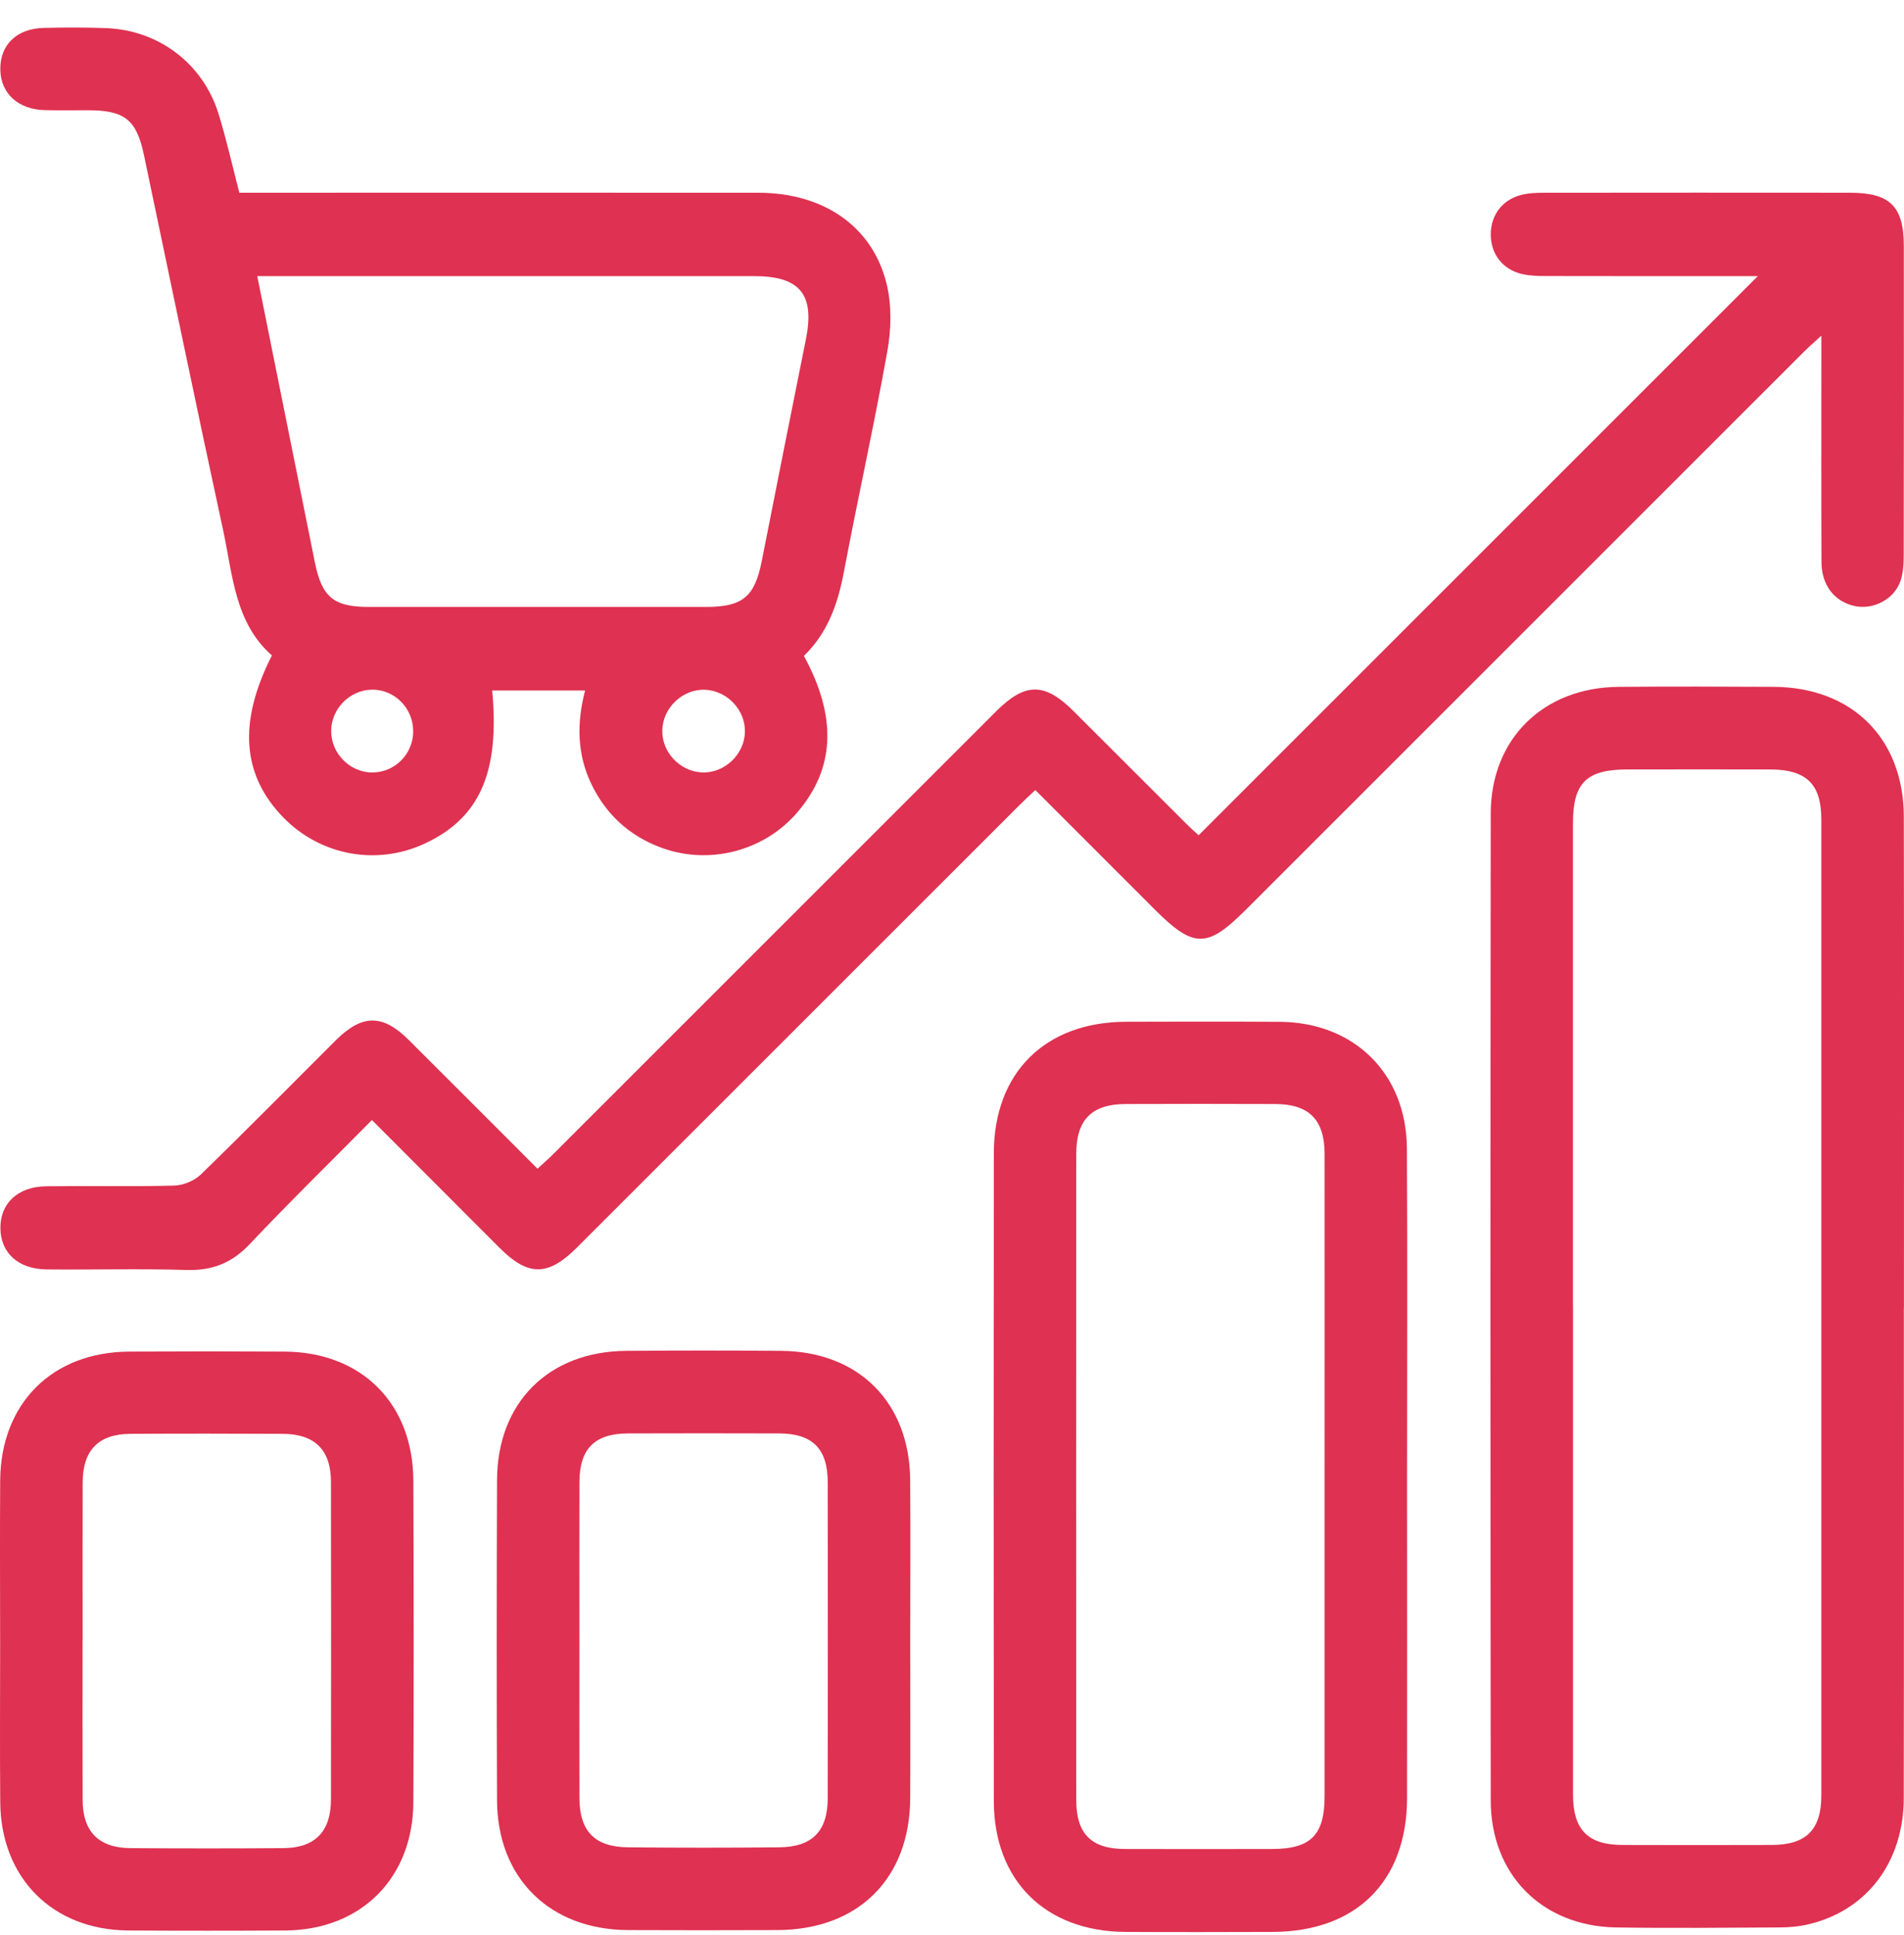 <svg width="62" height="63" viewBox="0 0 62 63" fill="none" xmlns="http://www.w3.org/2000/svg">
<path d="M39.029 27.192C45.097 21.126 51.137 15.089 57.24 8.989H56.589C54.504 8.989 52.418 8.991 50.334 8.986C50.083 8.986 49.826 8.979 49.582 8.926C48.929 8.781 48.534 8.264 48.544 7.607C48.553 6.979 48.941 6.484 49.566 6.338C49.789 6.286 50.025 6.275 50.254 6.275C53.581 6.271 56.909 6.271 60.236 6.274C61.547 6.274 61.992 6.715 61.994 8.01C61.996 11.357 61.998 14.704 61.99 18.051C61.99 18.341 61.977 18.65 61.883 18.919C61.676 19.511 61.007 19.854 60.406 19.731C59.747 19.597 59.316 19.059 59.313 18.306C59.303 16.117 59.309 13.927 59.309 11.738C59.309 11.512 59.309 11.284 59.309 10.927C59.063 11.153 58.897 11.295 58.743 11.45C52.682 17.507 46.621 23.566 40.56 29.624C39.306 30.877 38.87 30.875 37.597 29.603C36.317 28.323 35.038 27.043 33.713 25.719C33.521 25.901 33.342 26.064 33.17 26.237C28.374 31.029 23.579 35.822 18.784 40.615C17.844 41.554 17.202 41.556 16.27 40.625C14.902 39.259 13.537 37.889 12.111 36.462C10.755 37.834 9.416 39.14 8.134 40.499C7.55 41.118 6.91 41.369 6.067 41.343C4.553 41.296 3.036 41.34 1.518 41.325C0.591 41.315 0.018 40.782 0.013 39.979C0.008 39.173 0.578 38.631 1.502 38.618C2.891 38.601 4.282 38.633 5.671 38.596C5.967 38.588 6.327 38.44 6.539 38.235C8.019 36.798 9.467 35.327 10.929 33.871C11.794 33.01 12.458 33.007 13.314 33.859C14.701 35.24 16.081 36.624 17.503 38.046C17.687 37.877 17.855 37.731 18.011 37.575C22.822 32.769 27.631 27.961 32.441 23.153C33.38 22.215 34.017 22.212 34.954 23.147C36.176 24.366 37.396 25.588 38.62 26.808C38.765 26.953 38.92 27.089 39.03 27.19L39.029 27.192Z" fill="#DF3151"/>
<path d="M26.178 21.352C27.27 23.358 27.185 25.025 25.958 26.452C24.865 27.723 23.053 28.184 21.473 27.573C20.469 27.186 19.727 26.499 19.257 25.525C18.791 24.557 18.775 23.545 19.052 22.478H16.027C16.277 25.152 15.617 26.637 13.817 27.468C12.254 28.19 10.428 27.848 9.222 26.608C7.878 25.224 7.751 23.507 8.854 21.338C7.638 20.264 7.58 18.708 7.267 17.267C6.385 13.199 5.546 9.122 4.688 5.049C4.445 3.895 4.061 3.59 2.86 3.589C2.396 3.589 1.933 3.596 1.469 3.586C0.594 3.568 0.022 3.044 0.01 2.263C-0.001 1.462 0.542 0.929 1.422 0.909C2.096 0.893 2.771 0.891 3.443 0.915C5.159 0.975 6.604 2.061 7.115 3.701C7.371 4.523 7.557 5.365 7.794 6.274C8.033 6.274 8.28 6.274 8.528 6.274C13.919 6.274 19.31 6.27 24.701 6.275C26.816 6.277 28.416 7.37 28.872 9.246C29.039 9.934 29.023 10.716 28.897 11.421C28.469 13.821 27.936 16.202 27.484 18.598C27.288 19.636 26.965 20.59 26.176 21.354L26.178 21.352ZM8.377 8.989C9.017 12.165 9.634 15.235 10.252 18.302C10.481 19.44 10.862 19.758 12.006 19.758C15.669 19.759 19.332 19.758 22.996 19.758C24.182 19.758 24.575 19.427 24.803 18.275C25.279 15.863 25.758 13.451 26.243 11.041C26.535 9.586 26.054 8.989 24.557 8.989C19.399 8.988 14.241 8.989 9.083 8.989C8.876 8.989 8.669 8.989 8.377 8.989ZM24.257 23.826C24.273 23.117 23.686 22.492 22.969 22.455C22.24 22.419 21.582 23.035 21.566 23.774C21.549 24.485 22.137 25.11 22.854 25.145C23.583 25.182 24.241 24.566 24.257 23.826ZM13.454 23.812C13.461 23.057 12.848 22.438 12.106 22.452C11.39 22.464 10.79 23.071 10.784 23.787C10.777 24.533 11.403 25.158 12.144 25.147C12.869 25.135 13.449 24.544 13.456 23.812H13.454Z" fill="#DF3151"/>
<path d="M61.995 42.56C61.995 47.885 62.001 53.209 61.992 58.533C61.989 60.626 60.781 62.207 58.868 62.649C58.564 62.72 58.243 62.745 57.93 62.746C56.162 62.755 54.393 62.774 52.625 62.746C50.217 62.707 48.546 61.028 48.543 58.617C48.532 47.905 48.53 37.194 48.543 26.482C48.546 24.053 50.255 22.382 52.7 22.36C54.384 22.345 56.068 22.35 57.752 22.359C60.307 22.372 61.989 24.038 61.994 26.589C62.005 31.913 61.998 37.237 61.998 42.562L61.995 42.56ZM51.222 42.512C51.222 47.816 51.222 53.122 51.222 58.426C51.222 59.562 51.707 60.057 52.822 60.061C54.443 60.066 56.066 60.066 57.687 60.061C58.814 60.059 59.308 59.569 59.308 58.446C59.31 47.858 59.309 37.27 59.308 26.682C59.308 25.523 58.826 25.053 57.644 25.049C56.086 25.044 54.527 25.047 52.968 25.049C51.661 25.052 51.22 25.491 51.22 26.789C51.22 32.029 51.22 37.271 51.22 42.512H51.222Z" fill="#DF3151"/>
<path d="M45.818 48.12C45.818 51.592 45.823 55.065 45.818 58.537C45.813 61.246 44.165 62.883 41.441 62.892C39.842 62.897 38.241 62.901 36.641 62.892C34.038 62.874 32.365 61.219 32.362 58.632C32.355 51.603 32.355 44.574 32.362 37.545C32.365 34.916 34.035 33.267 36.674 33.262C38.337 33.258 40.001 33.254 41.664 33.264C44.098 33.278 45.799 34.951 45.813 37.389C45.833 40.967 45.818 44.544 45.818 48.123V48.12ZM43.133 48.056C43.133 44.56 43.136 41.066 43.133 37.571C43.133 36.452 42.63 35.944 41.522 35.94C39.901 35.933 38.279 35.935 36.657 35.94C35.547 35.944 35.046 36.451 35.046 37.571C35.043 44.582 35.043 51.592 35.046 58.602C35.046 59.697 35.536 60.188 36.624 60.192C38.224 60.198 39.825 60.195 41.426 60.192C42.683 60.19 43.132 59.74 43.133 58.475C43.134 55.002 43.133 51.528 43.133 48.054V48.056Z" fill="#DF3151"/>
<path d="M29.64 53.362C29.64 55.089 29.648 56.816 29.639 58.542C29.625 61.16 27.945 62.823 25.312 62.832C23.69 62.837 22.069 62.84 20.446 62.832C17.9 62.818 16.194 61.139 16.185 58.607C16.171 55.133 16.172 51.658 16.185 48.185C16.194 45.662 17.86 43.997 20.383 43.976C22.067 43.962 23.753 43.962 25.439 43.976C27.964 43.997 29.62 45.658 29.638 48.183C29.651 49.91 29.64 51.637 29.64 53.363V53.362ZM18.867 53.361C18.867 55.086 18.863 56.81 18.868 58.536C18.872 59.612 19.366 60.127 20.446 60.137C22.088 60.154 23.729 60.154 25.37 60.137C26.453 60.127 26.952 59.612 26.953 58.538C26.957 55.11 26.957 51.681 26.953 48.253C26.953 47.163 26.458 46.668 25.374 46.664C23.733 46.659 22.091 46.659 20.45 46.664C19.364 46.668 18.871 47.16 18.868 48.251C18.863 49.954 18.867 51.658 18.867 53.362V53.361Z" fill="#DF3151"/>
<path d="M0.004 53.371C0.004 51.647 -0.006 49.922 0.006 48.197C0.024 45.684 1.701 44.012 4.21 44C5.893 43.991 7.576 43.991 9.26 44C11.769 44.012 13.449 45.683 13.46 48.2C13.473 51.691 13.476 55.182 13.46 58.674C13.447 61.145 11.749 62.83 9.289 62.845C7.585 62.855 5.88 62.855 4.177 62.845C1.719 62.83 0.029 61.142 0.008 58.673C-0.008 56.905 0.005 55.139 0.005 53.372L0.004 53.371ZM2.689 53.427C2.689 55.152 2.684 56.877 2.691 58.602C2.695 59.627 3.215 60.156 4.246 60.164C5.909 60.176 7.572 60.176 9.235 60.164C10.258 60.156 10.775 59.622 10.777 58.588C10.782 55.137 10.782 51.687 10.777 48.237C10.776 47.206 10.253 46.683 9.222 46.678C7.559 46.669 5.896 46.668 4.234 46.678C3.209 46.685 2.696 47.212 2.692 48.251C2.686 49.976 2.691 51.701 2.691 53.425L2.689 53.427Z" fill="#DF3151"/>
</svg>
